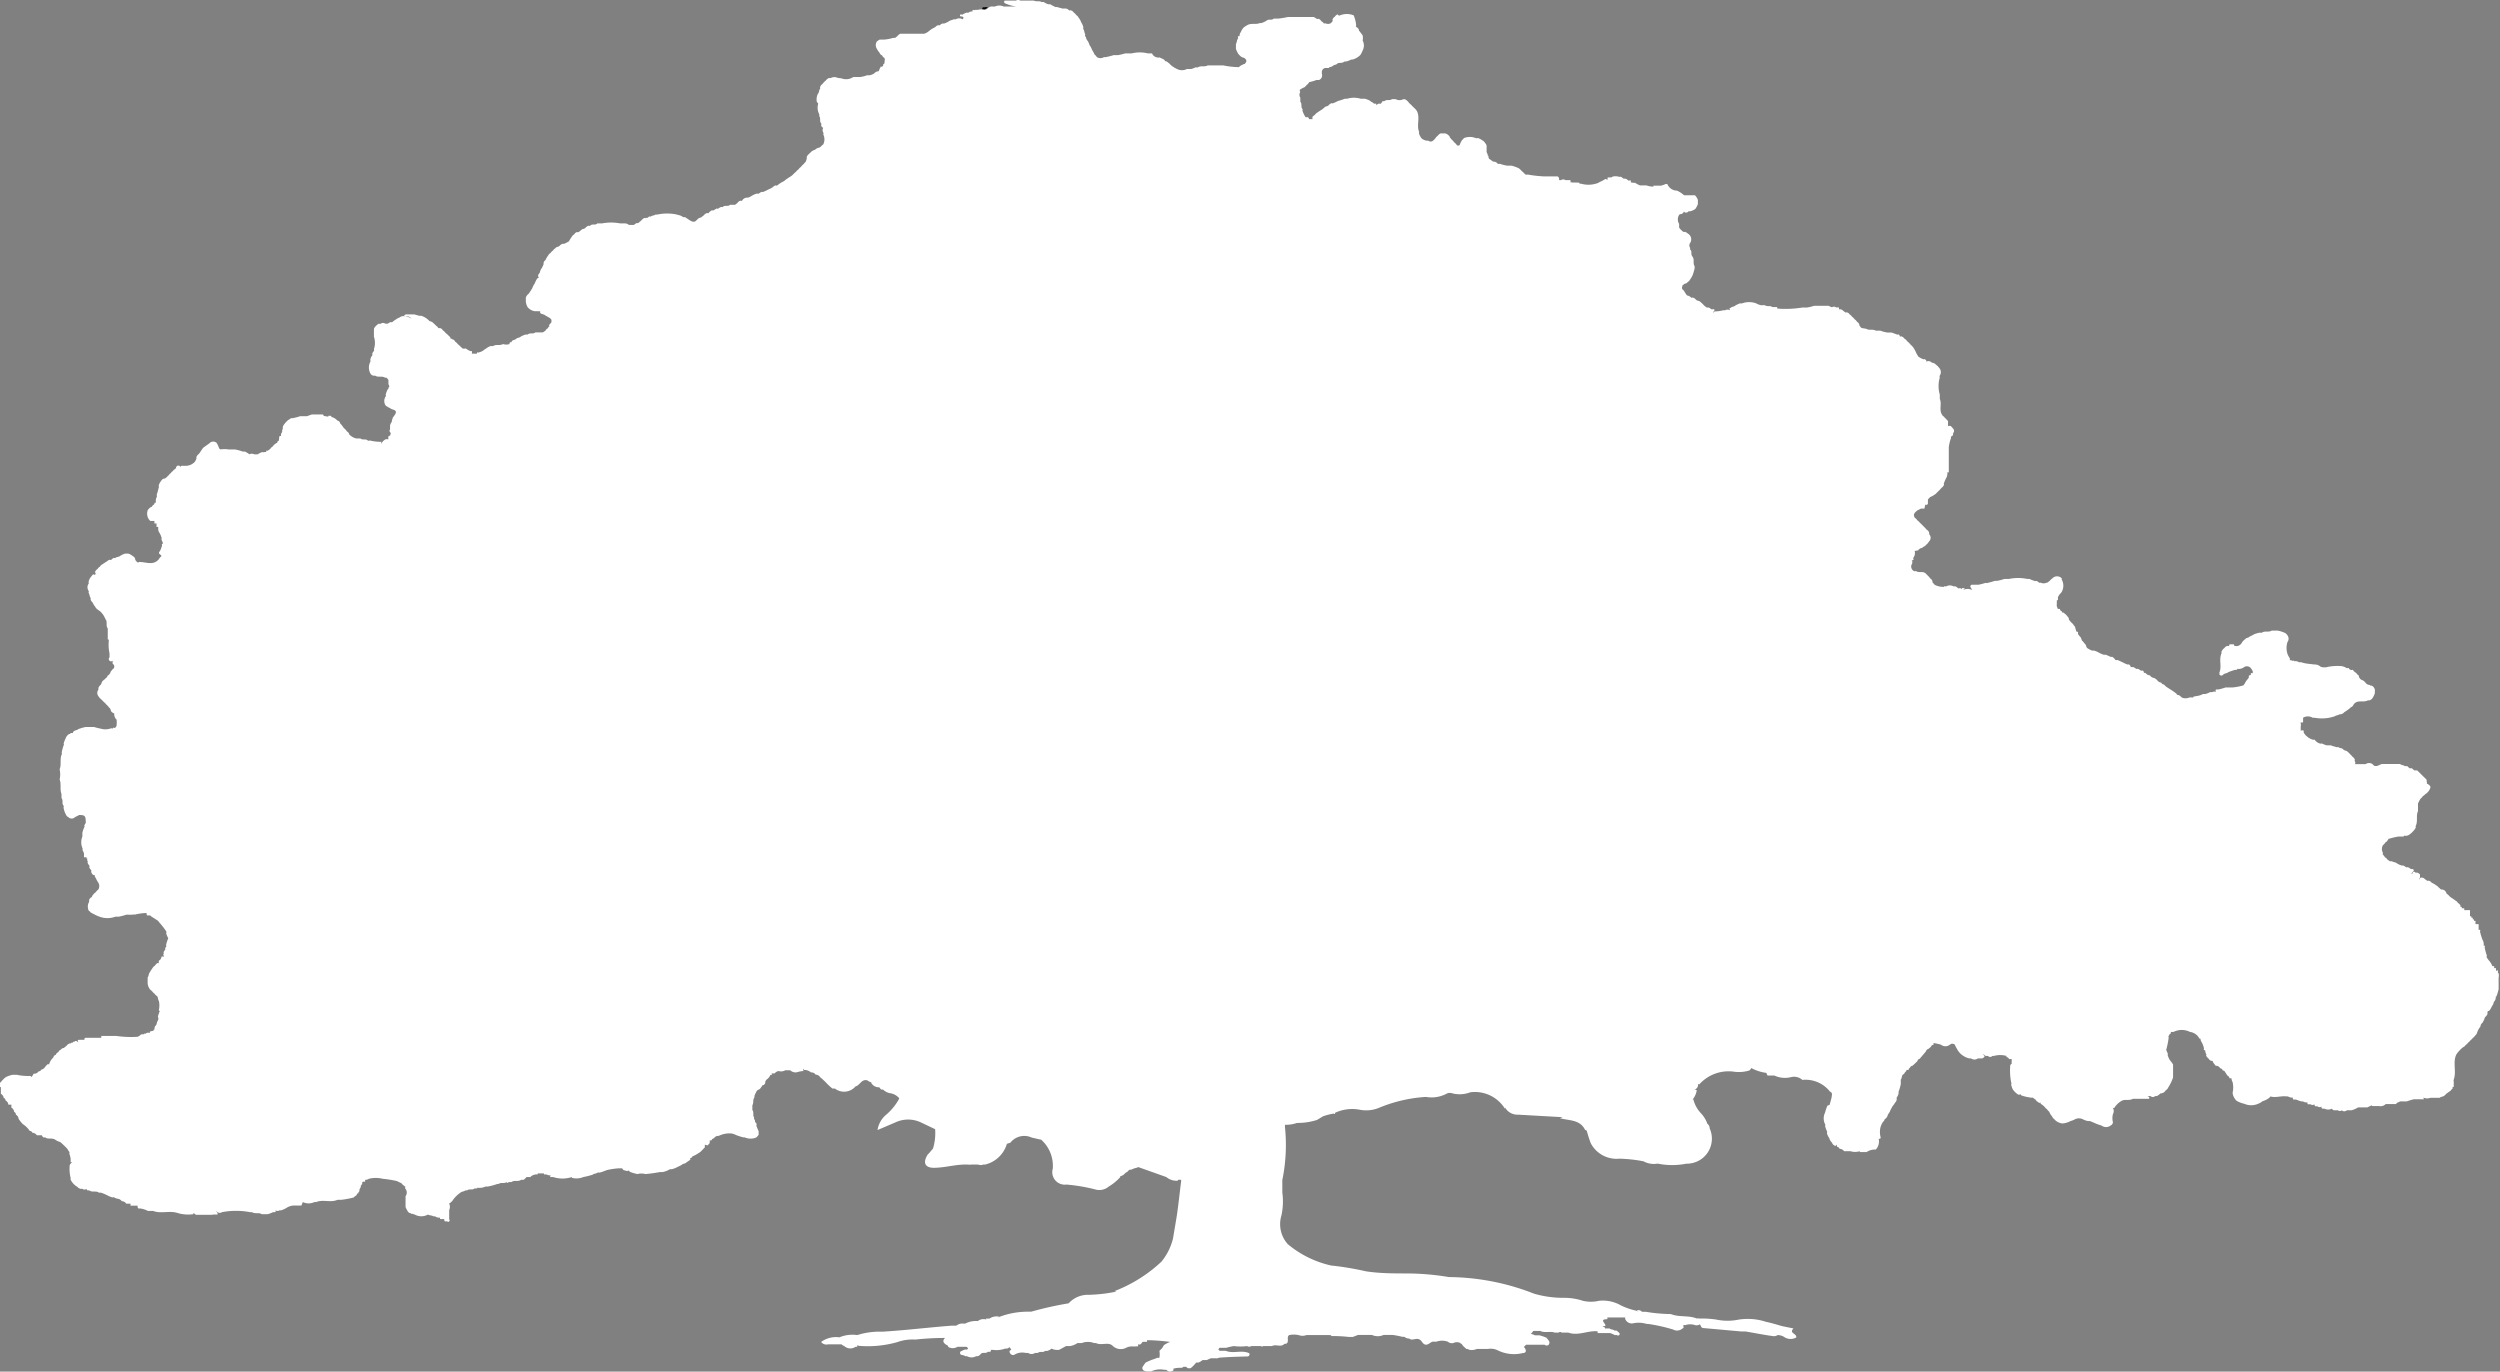 <svg id="Layer_1" data-name="Layer 1" xmlns="http://www.w3.org/2000/svg" viewBox="0 0 199.97 109.71"><rect x="0" y="0" width="199.97" height="109.71" fill="#808080" stroke="none"/><defs><style>.cls-1{fill:#fff;}</style></defs><title>logo-white</title><path class="cls-1" d="M199.8,77.65a0.14,0.14,0,0,1,0-.12c0-.09-0.08-0.09-0.16,0l0-.07,0,0V77.29h-0.15l0,0a0.63,0.63,0,0,0,0-.16l-0.14,0h0a1.43,1.43,0,0,0-.3-0.48l-0.14-.2a0.22,0.22,0,0,1,0-.17,3.71,3.71,0,0,1-.16-0.57,0.22,0.22,0,0,1,0-.16,0.1,0.1,0,0,0,0-.05,0.09,0.09,0,0,0-.1,0,0.72,0.72,0,0,0-.1-0.5,5.81,5.81,0,0,1-.17-0.56,0.16,0.16,0,0,1,0-.14,0.13,0.13,0,0,0,0-.06,0.12,0.12,0,0,0-.13,0V73.77H198l0,0v0h0v0s0,0,0,0l0,0,0-.26h-0.12l0,0,0,0a1.18,1.18,0,0,0,0-.12h-0.1l0,0,0,0s0-.08,0-0.13h-0.11l0,0,0,0s0-.08,0-0.12h-0.11l0,0,0,0V72.65H197.1l0,0h0a1.25,1.25,0,0,0,0-.15H196.9l0,0,0,0a0.91,0.91,0,0,0,0-.11h-0.11l0,0a0.2,0.2,0,0,0,0-.13,0.62,0.62,0,0,0-.2-0.19,0.43,0.43,0,0,0-.2-0.19,3.87,3.87,0,0,0-.33-0.23,0.76,0.76,0,0,1-.18-0.16,1.48,1.48,0,0,0-.2-0.17A0.39,0.39,0,0,0,195.3,71a0.12,0.12,0,0,1-.12-0.06l-0.12-.1a0.7,0.7,0,0,0-.2-0.17,1.79,1.79,0,0,0-.36-0.21,0.49,0.49,0,0,0-.25-0.17,0.13,0.13,0,0,1-.13,0l-0.19-.14a0.3,0.3,0,0,0-.36-0.07,0.41,0.41,0,0,0-.07.14,0.18,0.18,0,0,1,0-.1h0l0.06-.06V69.94l0-.14a0.51,0.51,0,0,0-.25-0.16,0.11,0.11,0,0,1-.12,0,0.12,0.12,0,0,0-.22.09h0l-0.12,0,0.21-.22V69.42l-0.12-.07a0.13,0.13,0,0,1-.13,0,0.68,0.68,0,0,0-.24-0.14,0.14,0.14,0,0,1-.14,0,0.7,0.7,0,0,0-.24-0.14,0.13,0.13,0,0,1-.13,0,1.75,1.75,0,0,1-.36-0.17c-0.11-.1-0.28-0.07-0.39-0.17a0.22,0.22,0,0,1-.17,0l-0.18-.12h0a0.54,0.54,0,0,0-.2-0.19,1.82,1.82,0,0,0-.16-0.21,0.13,0.13,0,0,1,0-.14,0.6,0.6,0,0,1,0-.62,0.54,0.54,0,0,0,.18-0.21,0.39,0.39,0,0,0,.2-0.19,0.31,0.31,0,0,0,.07-0.12,0.12,0.12,0,0,0,.08,0,5,5,0,0,1,.73-0.17h0.34l0.06,0a0.08,0.08,0,0,0,0-.06h0.08a0.51,0.51,0,0,0,.37-0.09,1.89,1.89,0,0,0,.37-0.35,0.69,0.69,0,0,0,.15-0.25,0.11,0.11,0,0,1,0-.12c0.17-.36,0-0.79.17-1.16V64.12a4,4,0,0,1,.2-0.38,0.68,0.68,0,0,0,.18-0.2,1,1,0,0,0,.21-0.17,0.87,0.87,0,0,0,.35-0.39c0.13-.22,0-0.31-0.17-0.43l-0.07,0h0a0.12,0.12,0,0,0,0-.14,0.81,0.81,0,0,1,0-.17,1.22,1.22,0,0,0-.19-0.2l-0.19-.19-0.19-.19-0.2-.19H193.1l-0.19-.17h-0.19l-0.18-.17h-0.2c-0.1-.1-0.27-0.06-0.37-0.17H190.5l-0.37.16h-0.2a0.75,0.75,0,0,1-.17-0.15,0.48,0.48,0,0,0-.55,0h-0.86l0,0h0a0.17,0.17,0,0,0,0-.22,0.22,0.22,0,0,1,0-.14,0.47,0.47,0,0,0-.19-0.23,0.9,0.9,0,0,0-.19-0.2,1,1,0,0,0-.19-0.19c-0.09-.12-0.27-0.08-0.36-0.2s-0.28-.07-0.38-0.18h-0.19c-0.13-.07-0.28-0.06-0.4-0.14h-0.35a2.25,2.25,0,0,1-.38-0.15,0.33,0.33,0,0,1-.17,0,0.76,0.76,0,0,1-.42-0.31,0.26,0.26,0,0,1-.16,0,1.44,1.44,0,0,1-.35-0.17l-0.2-.17-0.15-.19a0.3,0.3,0,0,1,0-.17,0.2,0.2,0,0,0-.25,0v-0.4l0,0a0.16,0.16,0,0,0,0-.15V57.61l0,0a0.14,0.14,0,0,0,.19,0V57.26a0.73,0.73,0,0,1,.76,0h0.15a3.18,3.18,0,0,0,1.63-.12c0.11-.09.27-0.06,0.38-0.16h0.11a0.47,0.47,0,0,0,.26-0.16,3.29,3.29,0,0,0,.54-0.4,0.35,0.35,0,0,0,.2-0.2c0.29-.45.8-0.14,1.15-0.35h0.13a0.43,0.43,0,0,0,.24-0.18,1.42,1.42,0,0,0,.19-0.4V55a0.58,0.58,0,0,0-.16-0.25,0.27,0.27,0,0,0-.23-0.06V54.64a0.44,0.44,0,0,1-.39-0.23L189,54.27a0.42,0.42,0,0,1-.34-0.41h-0.06a0.78,0.78,0,0,0-.15-0.18l-0.09-.07,0,0s0,0,0,0h0l-0.13-.1h0c0-.07,0-0.08-0.1-0.08a0.11,0.11,0,0,1-.11,0l-0.12-.06,0,0h0v0a0.1,0.1,0,0,0-.08-0.09,0.16,0.16,0,0,1-.14,0,1.07,1.07,0,0,0-.4-0.15,4.18,4.18,0,0,0-1.08.06,1,1,0,0,1-.57,0C185.39,53,185.24,53,185.1,53l-0.51-.06a2.72,2.72,0,0,1-.57-0.13,0.18,0.18,0,0,1-.16,0,0.47,0.47,0,0,0-.32-0.07h-0.05l0-.06a0.2,0.2,0,0,1-.2,0,0.11,0.11,0,0,0-.14,0v0h0a0.53,0.53,0,0,0,0-.08v-0.1a1.35,1.35,0,0,1-.19-0.35,1.54,1.54,0,0,1,0-.94,0.46,0.46,0,0,0,0-.54,0.68,0.68,0,0,0-.19-0.19,2.84,2.84,0,0,0-.59-0.19h-0.48c-0.24.16-.54,0-0.78,0.16a0.17,0.17,0,0,1-.15,0,2.72,2.72,0,0,0-.47.13,2.26,2.26,0,0,1-.36.18c-0.08.13-.27,0.08-0.35,0.21a0.81,0.81,0,0,0-.2.18,0.61,0.61,0,0,0-.12.18,0.44,0.44,0,0,1-.08.08l-0.1.07a0.44,0.44,0,0,1-.41,0h0a0.63,0.63,0,0,0,0-.09h-0.3a0.08,0.08,0,0,0-.06.14h0l0,0a0.39,0.39,0,0,0-.33.06,0.64,0.64,0,0,1-.17.17,1.07,1.07,0,0,0-.15.24,0.15,0.15,0,0,1,0,.14c-0.21.52,0.06,1-.16,1.52a0.17,0.17,0,0,1,0,.13,0.19,0.19,0,0,0,.33,0c0.11-.09.28-0.07,0.38-0.17a5.09,5.09,0,0,1,.55-0.19h0.11a0.11,0.11,0,0,0,.08-0.08,0.72,0.72,0,0,0,.48-0.1,0.41,0.41,0,0,1,.55,0,1.07,1.07,0,0,1,.2.31l0,0h0a0.32,0.32,0,0,0,0,.13l-0.16,0v0.15l0,0h0a0.26,0.26,0,0,0-.17.08,0.28,0.28,0,0,1,0,.15l-0.21.26a2.4,2.4,0,0,1-.21.34,4.54,4.54,0,0,1-.89.17h-0.55a4,4,0,0,1-.57.16h-0.19a0.2,0.2,0,0,0,0,.21,0.26,0.26,0,0,0-.28,0h-0.19a1.4,1.4,0,0,1-.37.15h-0.19a1.33,1.33,0,0,1-.37.14l-0.34.06a0.08,0.08,0,0,0-.08.09,0.93,0.93,0,0,0-.33,0,0.77,0.77,0,0,1-.57,0l-0.17-.15a0.37,0.37,0,0,0-.24-0.07h0V55.36A4.86,4.86,0,0,0,173.6,55l-0.34-.22-0.19-.18a0.25,0.25,0,0,1-.21-0.15,0.45,0.45,0,0,1-.34-0.22l-0.21-.15a0.44,0.44,0,0,1-.35-0.21,0.46,0.46,0,0,1-.36-0.2h-0.13v0a0.16,0.16,0,0,0-.13-0.19,0.13,0.13,0,0,1-.13,0,0.72,0.72,0,0,0-.24-0.14,0.14,0.14,0,0,1-.13,0,0.7,0.7,0,0,0-.24-0.14,0.13,0.13,0,0,1-.13,0h0l-0.05,0h0a0.27,0.27,0,0,0-.16-0.21,0.14,0.14,0,0,1-.13,0,2.92,2.92,0,0,1-.37-0.17l-0.39-.18a0.25,0.25,0,0,1-.17,0,0.72,0.72,0,0,0-.28-0.26,0.12,0.12,0,0,1-.13,0,3.34,3.34,0,0,0-.4-0.17,0.21,0.21,0,0,1-.16,0,2,2,0,0,1-.36-0.16,1.6,1.6,0,0,0-.42-0.17,0.15,0.15,0,0,1-.14,0,1.94,1.94,0,0,1-.35-0.18c-0.12-.08-0.08-0.27-0.21-0.35a1.53,1.53,0,0,0-.17-0.21c-0.13-.09-0.08-0.27-0.21-0.36l-0.15-.19a0.15,0.15,0,0,1,0-.13h0a0.15,0.15,0,0,0-.17-0.1V50.2H166a0.38,0.38,0,0,0-.13-0.33,0.64,0.64,0,0,0-.18-0.21,1.11,1.11,0,0,1-.15-0.18,0.1,0.1,0,0,1-.06-0.11,0.34,0.34,0,0,0-.14-0.23,0.49,0.49,0,0,0-.2-0.2,0.18,0.18,0,0,0-.21-0.09h0s0-.06,0-0.09a0.22,0.22,0,0,1-.17-0.2H164.6a1.21,1.21,0,0,1-.09-0.24,0.14,0.14,0,0,1,0-.11,0.1,0.1,0,0,0,0,0,0.1,0.1,0,0,0,0,0V47.86l0.09,0V47.68a0.49,0.49,0,0,1,0-.08c0.06-.07.09-0.16,0.15-0.23a0.64,0.64,0,0,0,.17-0.21,1,1,0,0,0,0-.92,0.08,0.08,0,0,1,0-.11h0a0.51,0.51,0,0,0-.72-0.06l-0.2.17a0.41,0.41,0,0,1-.16.14,0.12,0.12,0,0,1-.13.07,0.55,0.55,0,0,1-.5,0,0.1,0.1,0,0,1-.12,0,0.69,0.69,0,0,0-.24-0.14,0.13,0.13,0,0,1-.14,0,2.54,2.54,0,0,1-.38-0.15h-0.18a3.56,3.56,0,0,0-1.47,0h-0.37a3.79,3.79,0,0,1-.57.15h-0.18a5.18,5.18,0,0,1-.57.16,0.18,0.18,0,0,1-.17,0,4.68,4.68,0,0,1-.57.15H157.7a0.15,0.15,0,0,0-.1.19,2.07,2.07,0,0,0,.15.22L157.64,47a0.87,0.87,0,0,0-.53,0L157,47l0,0a0.22,0.22,0,0,0,.15-0.11l-0.22,0a0.42,0.42,0,0,0,0,.08,0.53,0.53,0,0,0-.19-0.08,0.11,0.11,0,0,1-.14,0,0.58,0.58,0,0,0-.24-0.15,0.12,0.12,0,0,1-.13,0,0.6,0.6,0,0,0-.54,0,0.12,0.12,0,0,1-.13,0,0.08,0.08,0,0,0-.07.13l0-.08a1.47,1.47,0,0,1-.7-0.14,0.31,0.31,0,0,1-.15-0.15,0.1,0.1,0,0,1-.07-0.12,0.38,0.38,0,0,0-.18-0.26,1.57,1.57,0,0,0-.17-0.2L154,45.7c-0.22-.18-0.54,0-0.76-0.18a0.17,0.17,0,0,1-.17,0,0.4,0.4,0,0,1-.17-0.52,0.33,0.33,0,0,0,0-.36c0.1,0.06.15,0,.15-0.07a0.11,0.11,0,0,1,0-.13,0.61,0.61,0,0,0,.09-0.52l0.28-.05a0.45,0.45,0,0,1,.36-0.2V43.61a0.59,0.59,0,0,0,.19-0.09,1.37,1.37,0,0,1,.18-0.17l0.16-.21a0.41,0.41,0,0,0,0-.55l0,0a0.06,0.06,0,0,1,0-.08,0.38,0.38,0,0,0-.21-0.29,1.62,1.62,0,0,0-.18-0.2l-0.18-.18a1.43,1.43,0,0,0-.19-0.18,0.59,0.59,0,0,0-.2-0.19,0.57,0.57,0,0,0-.19-0.2c-0.19-.28,0-0.43.19-0.59l0.3-.15h0.27l0.07-.32h0a0.14,0.14,0,0,0,.21-0.07V39.8l0.18-.19a1.57,1.57,0,0,0,.36-0.2,0.67,0.67,0,0,0,.2-0.18l0.19-.18,0.18-.2a0.41,0.41,0,0,0,.18-0.25,0.1,0.1,0,0,1,0-.12,2.84,2.84,0,0,1,.16-0.37,0.73,0.73,0,0,0,.1-0.48l0.12,0v-2a3.23,3.23,0,0,1,.17-0.72,0.07,0.07,0,0,0,0-.06,0.13,0.13,0,0,0,0-.08,0.26,0.26,0,0,0,.18-0.16,0.12,0.12,0,0,1,0-.12l0,0a0.25,0.25,0,0,0,0-.35c-0.05-.07-0.12-0.13-0.17-0.2a0.28,0.28,0,0,0-.24,0h0l0,0,0-.23V33.52a0.58,0.58,0,0,1-.16-0.17,0.41,0.41,0,0,1-.16-0.17,0.32,0.32,0,0,1-.16-0.16c-0.26-.39,0-0.86-0.18-1.26V31.41a2.4,2.4,0,0,1,0-1.36,0.19,0.19,0,0,1,0-.16,0.49,0.49,0,0,0,0-.55L155,29.15l-0.2-.17c-0.1-.12-0.27-0.08-0.37-0.19a0.35,0.35,0,0,0-.38,0l0,0c0.06-.09,0-0.17-0.14-0.22a0.11,0.11,0,0,1-.12,0,2,2,0,0,1-.35-0.19,3.18,3.18,0,0,1-.2-0.35,2,2,0,0,0-.2-0.37,1.1,1.1,0,0,0-.18-0.2,1.53,1.53,0,0,1-.17-0.19,1,1,0,0,1-.18-0.17,0.6,0.6,0,0,0-.2-0.17,0.39,0.39,0,0,0-.26-0.18,0.1,0.1,0,0,1-.11,0l0,0h0v0a0.13,0.13,0,0,0-.1-0.15,0.14,0.14,0,0,1-.13,0l-0.41-.15h-0.34a2.65,2.65,0,0,1-.56-0.15h-0.37c-0.23-.15-0.53,0-0.76-0.15l-0.35-.06a0.26,0.26,0,0,1-.14-0.13,0.14,0.14,0,0,1-.06-0.12,0.38,0.38,0,0,0-.19-0.25,0.62,0.62,0,0,0-.19-0.2,0.75,0.75,0,0,0-.19-0.19,0.65,0.65,0,0,0-.2-0.19,0.39,0.39,0,0,0-.25-0.18,0.13,0.13,0,0,1-.12,0l-0.19-.15a0.31,0.31,0,0,0-.3-0.08V24.51a0.08,0.08,0,0,0-.09-0.08,0.22,0.22,0,0,1-.16,0,0.27,0.27,0,0,0-.31,0,1.34,1.34,0,0,1-.27-0.12H145.1a3.7,3.7,0,0,1-.58.14h-0.37a8.24,8.24,0,0,1-1.88.09h-0.11a0.11,0.11,0,0,0-.06-0.13h-0.35c-0.18-.15-0.41,0-0.59-0.15h-0.34a1.59,1.59,0,0,1-.37-0.15,1.65,1.65,0,0,0-1.1,0,0.25,0.25,0,0,1-.17,0,2.75,2.75,0,0,0-.39.18c-0.1.11-.27,0.07-0.37,0.19h-0.06c-0.06,0,0,.1,0,0.1a0.5,0.5,0,0,0,0,.08,0.42,0.42,0,0,0-.37,0,0.14,0.14,0,0,1-.13,0,2.75,2.75,0,0,1-.73.1s-0.07.08-.1,0.12a1,1,0,0,0,0-.1,0.12,0.12,0,0,0,.09-0.12c0-.08,0-0.08-0.11-0.08a0.16,0.16,0,0,1-.14,0,1.12,1.12,0,0,0-.22-0.14,0.2,0.2,0,0,1-.15,0l-0.19-.14A2.56,2.56,0,0,0,136,24c-0.09-.11-0.27-0.07-0.36-0.19a0.49,0.49,0,0,0-.26-0.16,0.11,0.11,0,0,1-.12,0,0.68,0.68,0,0,0-.24-0.15,0.15,0.15,0,0,1-.13-0.07,2.84,2.84,0,0,1-.2-0.32L134.57,23a0.24,0.24,0,0,1,0-.27,0.4,0.4,0,0,0,0-.09l0.07,0c0.07-.14.26-0.08,0.33-0.22a0.5,0.5,0,0,0,.2-0.2,2.35,2.35,0,0,0,.21-0.36,4.37,4.37,0,0,0,.17-0.59,0.09,0.09,0,0,1,0-.11c-0.18-.24,0-0.55-0.18-0.78s0-.41-0.18-0.56a0.14,0.14,0,0,1,0-.13,0.34,0.34,0,0,1,0-.42v0a0.53,0.53,0,0,0-.18-0.73,1,1,0,0,0-.24-0.15,0.17,0.17,0,0,1-.14,0,1,1,0,0,1-.18-0.16,0.74,0.74,0,0,1-.15-0.18V17.76a0.68,0.68,0,0,1,0-.72,0.14,0.14,0,0,1,.12-0.06,0.3,0.3,0,0,0,.26-0.21l0.05,0.05a0.23,0.23,0,0,0,.32-0.07h0.14a1.22,1.22,0,0,0,.41-0.19,2.07,2.07,0,0,0,.2-0.38V15.85a0.84,0.84,0,0,0-.24-0.38H134.7l-0.2-.16a2.85,2.85,0,0,0-.36-0.21,0.85,0.85,0,0,1-.79-0.54,0.13,0.13,0,0,1-.11,0,2,2,0,0,1-.39.14l-0.54,0-0.06,0a0.07,0.07,0,0,0,0,.08l0,0a1.82,1.82,0,0,1-.57-0.1h-0.52a3.8,3.8,0,0,1-.41-0.22,0.23,0.23,0,0,1-.17,0,0.2,0.2,0,0,0-.14,0,0.67,0.67,0,0,1,0-.1c0-.08,0-0.08-0.1-0.08a0.11,0.11,0,0,1-.12,0,0.51,0.51,0,0,0-.26-0.15,0.11,0.11,0,0,1-.12,0,1,1,0,0,0-.22-0.15,0.22,0.22,0,0,1-.16,0,0.94,0.94,0,0,0-.49,0l-0.08.06h-0.13a0.14,0.14,0,0,1-.1,0l-0.06,0a0.1,0.1,0,0,0,0,.14h0l-0.07.05a0.28,0.28,0,0,0-.1-0.07l-0.12.06a1.67,1.67,0,0,1-.35.18,0.93,0.93,0,0,1-.35.15,2.11,2.11,0,0,1-1.13,0,0.49,0.49,0,0,0-.14,0v0a0.1,0.1,0,0,0-.08-0.1,0.19,0.19,0,0,1-.14,0h-0.37a0.21,0.21,0,0,0-.16,0,0.16,0.16,0,0,0,0-.19h-0.38a0.31,0.31,0,0,0-.36,0l0,0-0.07,0H124.7s0-.06,0-0.09a0.23,0.23,0,0,0-.12-0.21h-1.08a9.88,9.88,0,0,1-1.32-.15,0.22,0.22,0,0,1-.16,0,0.78,0.78,0,0,1-.17-0.16l-0.19-.17a0.87,0.87,0,0,0-.2-0.18,4.14,4.14,0,0,0-.56-0.2h-0.37a3.34,3.34,0,0,1-.57-0.15,0.3,0.3,0,0,1-.17,0,0.4,0.4,0,0,0-.37-0.17h0l-0.21-.16a0.25,0.25,0,0,1-.15-0.31H119a0.66,0.66,0,0,0-.1-0.29V11.63a0.12,0.12,0,0,0,0,0,0.38,0.38,0,0,0-.12-0.34,0.47,0.47,0,0,0-.2-0.2,1.38,1.38,0,0,0-.38-0.2,0.27,0.27,0,0,1-.18,0,1.29,1.29,0,0,0-.92,0l-0.18.19a2.37,2.37,0,0,0-.18.38,0.19,0.19,0,0,1-.22,0,0.58,0.58,0,0,0-.19-0.2,1.44,1.44,0,0,0-.17-0.2,0.68,0.68,0,0,1-.15-0.17,0.12,0.12,0,0,1-.06-0.11,0.67,0.67,0,0,0-.36-0.26h-0.37a0.6,0.6,0,0,0-.22.18,0.8,0.8,0,0,0-.19.2c-0.16.19-.32,0.39-0.6,0.19a0.25,0.25,0,0,1-.17,0,0.83,0.83,0,0,1-.34-0.17,1.33,1.33,0,0,1-.19-0.34,0.16,0.16,0,0,1,0-.16c-0.24-.55.1-1.16-0.19-1.7a1.53,1.53,0,0,0-.17-0.2l-0.19-.18a0.87,0.87,0,0,0-.2-0.19l-0.17-.2a1,1,0,0,0-.23-0.17,0.11,0.11,0,0,1-.11,0,0.65,0.65,0,0,1-.63,0h-0.29c-0.18.15-.41,0-0.59,0.15a0.18,0.18,0,0,1-.15,0l-0.14.21h-0.18a0.59,0.59,0,0,0-.2.13v0l0,0a0.48,0.48,0,0,0,0-.13h-0.17C109.74,8,109.65,8,109.59,7.92a1.76,1.76,0,0,0-.42-0.17h-0.33a1.89,1.89,0,0,0-1.1,0h-0.18a5.22,5.22,0,0,1-.56.18,2.21,2.21,0,0,1-.36.17,0.11,0.11,0,0,1-.12,0,0.56,0.56,0,0,0-.25.16c-0.08.12-.27,0.07-0.35,0.2l-0.2.16a4,4,0,0,0-.34.22,0.6,0.6,0,0,0-.2.18l-0.2.16a0.35,0.35,0,0,0,0,.2l0,0H104.7a0.2,0.2,0,0,0-.16-0.17,0.11,0.11,0,0,1-.13,0,2.18,2.18,0,0,1-.22-0.45,0.18,0.18,0,0,1,0-.16C104,8.39,104.17,8.15,104,8V7.66a0.42,0.42,0,0,1,0-.46A0.13,0.13,0,0,1,104,7a2.28,2.28,0,0,1,.35-0.18l0.18-.19a0.58,0.58,0,0,0,.18-0.21,3.53,3.53,0,0,0,.58-0.17h0.13l0.07,0a0.39,0.39,0,0,0,.23-0.5l0,0a0.2,0.2,0,0,0,0-.09,0.33,0.33,0,0,1,.38-0.37l0.06,0h0.08a0.08,0.08,0,0,0,.08-0.07,0.44,0.44,0,0,0,.27-0.09c0.1-.11.27-0.08,0.37-0.19s0.4,0,.56-0.17h0.13a1.8,1.8,0,0,0,.43-0.16h0.11a1.39,1.39,0,0,0,.62-0.37A2.63,2.63,0,0,0,109,3.86a0.84,0.84,0,0,0,0-.74A0.16,0.16,0,0,1,109,3a0.09,0.09,0,0,0,0-.09,0.08,0.08,0,0,0,0,0,0.4,0.4,0,0,0-.11-0.36l-0.15-.2a0.1,0.1,0,0,1-.05-0.11A0.46,0.46,0,0,0,108.47,2a0.1,0.1,0,0,1,0-.13,2.91,2.91,0,0,0-.2-0.79,1.44,1.44,0,0,0-1.1,0A0.12,0.12,0,0,1,107,1a0.38,0.38,0,0,0-.24.19,0.38,0.38,0,0,0-.19.25,0.11,0.11,0,0,1,0,.12,0.64,0.64,0,0,1-.16.16,0.44,0.44,0,0,1-.38,0l-0.15,0a0.56,0.56,0,0,0-.21-0.18,0.34,0.34,0,0,0-.25-0.19,0.11,0.11,0,0,1-.12,0,1,1,0,0,0-.23-0.14H103a6.52,6.52,0,0,1-.78.13h-0.35c-0.17.17-.41,0-0.58,0.17a2.08,2.08,0,0,1-.36.17,0.11,0.11,0,0,1-.13,0c-0.32.16-.69,0-1,0.16a1.88,1.88,0,0,0-.34.22,1.21,1.21,0,0,0-.22.36,0.46,0.46,0,0,0-.1.32c-0.07,0-.14,0-0.14.07a0.15,0.15,0,0,1,0,.15c-0.09.12-.07,0.28-0.15,0.41V3.77a2.25,2.25,0,0,0,.19.39,1.18,1.18,0,0,0,.19.19c0.09,0.12.27,0.08,0.36,0.2l0.06,0.06a0.21,0.21,0,0,1-.06.29,0.07,0.07,0,0,0,0,.06,0.11,0.11,0,0,0,0,0,0.3,0.3,0,0,0-.19.06,0.78,0.78,0,0,0-.31.2h0a6.43,6.43,0,0,1-1.26-.14H96.59c-0.24.15-.53,0-0.77,0.15a0.25,0.25,0,0,1-.18,0,1.79,1.79,0,0,1-.38.14l-0.33,0a0.86,0.86,0,0,1-.79,0,2.29,2.29,0,0,1-.35-0.2,1.13,1.13,0,0,1-.19-0.16,0.94,0.94,0,0,0-.2-0.17,0.24,0.24,0,0,0-.2-0.09,1,1,0,0,0-.1-0.13,2.28,2.28,0,0,0-.39-0.18,0.2,0.2,0,0,1-.17,0,0.51,0.51,0,0,1-.4-0.32H91.8a2.67,2.67,0,0,0-1.28,0H90a5.53,5.53,0,0,1-.58.14H89.07a5.67,5.67,0,0,1-.59.15,0.21,0.21,0,0,1-.17,0,0.53,0.53,0,0,1-.59,0,0.78,0.78,0,0,0-.18-0.2,2.17,2.17,0,0,0-.2-0.37,1.36,1.36,0,0,0-.2-0.38A1.68,1.68,0,0,0,87,3.13C86.86,3,86.89,2.86,86.8,2.75a0.15,0.15,0,0,1,0-.15c-0.08-.13-0.07-0.29-0.15-0.41a0.16,0.16,0,0,1,0-.15,1.4,1.4,0,0,0-.18-0.41,1.08,1.08,0,0,0-.21-0.37,0.46,0.46,0,0,0-.19-0.21,0.6,0.6,0,0,0-.2-0.2A0.37,0.37,0,0,0,85.62.67a0.1,0.1,0,0,1-.12,0A0.55,0.55,0,0,0,85.25.53l-0.31,0c-0.13-.06-0.28-0.06-0.41-0.13a0.14,0.14,0,0,1-.14,0A2.76,2.76,0,0,1,84,.19H83.83A1.76,1.76,0,0,1,83.45,0a0.21,0.21,0,0,1-.17,0C83.1-.1,82.87,0,82.69-0.1H81.61a0.34,0.34,0,0,0-.36,0h-0.9l0,0a0.14,0.14,0,0,0,0,.2,3.09,3.09,0,0,0,.92.27h-1a0.83,0.83,0,0,0-.69,0H79.24A0.71,0.71,0,0,0,79,.51a0.43,0.43,0,0,1-.26.13,0.92,0.92,0,0,0-.53,0H78a0.12,0.12,0,0,1-.14,0,0.08,0.08,0,0,0-.07.13h0a0.47,0.47,0,0,0-.32.08,0.13,0.13,0,0,1-.14,0A2,2,0,0,0,77,1a0.09,0.09,0,0,1-.12,0,0.09,0.09,0,0,0-.07.16c0.17,0,.35.05,0.17,0.24a0.39,0.39,0,0,0-.27-0.08,0.54,0.54,0,0,0-.25.06,0.18,0.18,0,0,1-.17,0c-0.11.09-.28,0.07-0.39,0.17a2,2,0,0,1-.36.17,0.09,0.09,0,0,1-.11,0,0.52,0.52,0,0,0-.26.14,0.08,0.08,0,0,1-.11,0,0.44,0.44,0,0,0-.26.16,3.12,3.12,0,0,0-.36.2l-0.2.16a1,1,0,0,1-.34.17H72a0.57,0.57,0,0,0-.22.18l-0.19.15H71.44a3.78,3.78,0,0,1-.75.14l-0.34,0a1.11,1.11,0,0,0-.23.16,0.54,0.54,0,0,0,0,.56,1.89,1.89,0,0,0,.23.34,0.32,0.32,0,0,0,.2.2,0.38,0.38,0,0,0,.19.21,0.51,0.51,0,0,1,0,.3,0.42,0.42,0,0,1,0,.11,0.41,0.41,0,0,1-.11.11,0.86,0.86,0,0,0,0,.11l-0.1.07H70.41a0.83,0.83,0,0,0,0,.09l-0.05.05L70.3,5.5s0,0,0,0h0a0.11,0.11,0,0,1-.12.06,0.47,0.47,0,0,0-.26.16,1.19,1.19,0,0,1-.36.15H69.34a2.15,2.15,0,0,1-.56.14H68.24a1,1,0,0,1-.93.11L67,6.08a0.62,0.62,0,0,0-.54,0,0.16,0.16,0,0,1-.15,0,1,1,0,0,0-.23.16,0.59,0.59,0,0,1-.17.16,1.37,1.37,0,0,1-.16.19,0.44,0.44,0,0,0-.17.26,0.09,0.09,0,0,1,0,.11c-0.09.11-.06,0.28-0.16,0.38a1,1,0,0,0-.09.67,0.7,0.7,0,0,1,.11.13,1.11,1.11,0,0,0,.07.83,0.18,0.18,0,0,1,0,.16c0.16,0.17,0,.41.16,0.58a0.15,0.15,0,0,1,0,.15,0.29,0.29,0,0,0,.17.22l0,0a0.35,0.35,0,0,0,0,.37,0.15,0.15,0,0,1,0,.15,0.89,0.89,0,0,1,0,.8,1.31,1.31,0,0,0-.2.18c-0.1.11-.27,0.08-0.37,0.18S65,11.86,64.87,12l-0.19.18a0.63,0.63,0,0,0-.17.24,0.15,0.15,0,0,1,0,.14,0.9,0.9,0,0,1-.08.24,1.27,1.27,0,0,0-.18.2,0.64,0.64,0,0,0-.19.2,0.62,0.62,0,0,0-.2.2,0.67,0.67,0,0,0-.2.19,1.55,1.55,0,0,0-.2.18,1.4,1.4,0,0,1-.19.17,4,4,0,0,0-.34.22,0.82,0.82,0,0,0-.21.17,2.81,2.81,0,0,0-.36.2l-0.2.15a0.13,0.13,0,0,1-.13,0,0.58,0.58,0,0,0-.25.16,2.24,2.24,0,0,1-.36.18,2.49,2.49,0,0,1-.36.17,0.11,0.11,0,0,1-.12,0,0.66,0.66,0,0,0-.24.14,0.19,0.19,0,0,1-.16,0,2,2,0,0,0-.4.17,1.68,1.68,0,0,1-.31.16,0.47,0.47,0,0,0-.48.24,0.12,0.12,0,0,1-.12,0,0.4,0.4,0,0,0-.25.18l-0.19.15H58.39c-0.17.17-.41,0-0.58,0.17a0.12,0.12,0,0,1-.12,0,0.72,0.72,0,0,0-.24.13,0.19,0.19,0,0,1-.15,0l-0.22.14a0.17,0.17,0,0,1-.14,0,0.73,0.73,0,0,0-.27.22,0.1,0.1,0,0,1-.11,0,0.42,0.42,0,0,0-.26.17l-0.18.14a0.15,0.15,0,0,1-.13.06,0.47,0.47,0,0,0-.24.17l-0.18.15H55.38A1.8,1.8,0,0,1,55,17.36l-0.23-.15a0.2,0.2,0,0,1-.15,0,0.79,0.79,0,0,0-.24-0.13L54.08,17a3.8,3.8,0,0,0-1.46,0,0.26,0.26,0,0,1-.18,0c-0.1.1-.27,0.07-0.38,0.16a0.13,0.13,0,0,1-.13,0,0.27,0.27,0,0,0-.12.12,0.11,0.11,0,0,0-.12,0,0.16,0.16,0,0,1-.13,0,0.51,0.51,0,0,0-.24.17,1,1,0,0,1-.18.15,0.18,0.18,0,0,1-.21.09,0.76,0.76,0,0,0-.23.15H50.3v0l-0.11-.07A0.54,0.54,0,0,0,50,17.72H49.6a3.89,3.89,0,0,0-1.46,0H47.77c-0.16.18-.41,0-0.57,0.18a0.09,0.09,0,0,1-.11,0,0.5,0.5,0,0,0-.26.16c-0.09.12-.27,0.08-0.36,0.2l-0.19.15a0.11,0.11,0,0,1-.11,0,0.34,0.34,0,0,0-.25.19,0.42,0.42,0,0,0-.2.2,2.69,2.69,0,0,0-.22.35,2.87,2.87,0,0,1-.36.19,0.09,0.09,0,0,1-.11,0,0.57,0.57,0,0,0-.26.15c-0.08.12-.27,0.08-0.35,0.21a0.61,0.61,0,0,0-.2.19,0.71,0.71,0,0,0-.19.19,0.54,0.54,0,0,0-.19.2,1.67,1.67,0,0,0-.21.36,0.47,0.47,0,0,0-.17.26,0.1,0.1,0,0,1,0,.11,2.12,2.12,0,0,1-.18.36c-0.1.11-.07,0.28-0.18,0.38l0,0a0.23,0.23,0,0,0,0,.32,0.21,0.21,0,0,0-.14.06,1.66,1.66,0,0,0-.19.38,1.5,1.5,0,0,0-.2.38,3,3,0,0,1-.21.33,0.47,0.47,0,0,1-.15.18,0.7,0.7,0,0,0-.16.25V24a1.37,1.37,0,0,0,.13.4,0.92,0.92,0,0,0,.56.34H43a0.09,0.09,0,0,0,0,0,0.23,0.23,0,0,0,.14,0l0.07,0a0.1,0.1,0,0,0,0,0,0.17,0.17,0,0,0,0,.15c0.11,0.11.28,0.08,0.38,0.18l0.35,0.2a0.63,0.63,0,0,1,.16.16v0.2l-0.17.19a0.23,0.23,0,0,0,0,.16s-0.09,0-.11.12a0.42,0.42,0,0,0-.2.2l-0.21.14H42.81c-0.18.16-.42,0-0.6,0.16a0.15,0.15,0,0,1-.14,0,1.81,1.81,0,0,0-.42.17c-0.1.11-.27,0.08-0.37,0.18s-0.27.08-.36,0.2l0,0a0.15,0.15,0,0,0,0,.08,0.1,0.1,0,0,0-.11,0,0.11,0.11,0,0,0-.06.14,0.85,0.85,0,0,1-.53,0c-0.24.15-.53,0-0.77,0.15a0.17,0.17,0,0,1-.16,0,0.92,0.92,0,0,0-.4.2,1,1,0,0,0-.22.15,1,1,0,0,1-.35.16,0.18,0.18,0,0,1-.17,0l0,0a0.16,0.16,0,0,0,0,.11H37.77s0,0,0,0l-0.05,0a0.25,0.25,0,0,0,0-.22,0.14,0.14,0,0,1-.14,0,1.74,1.74,0,0,1-.34-0.2A0.54,0.54,0,0,1,37,27.73l-0.19-.17a1.33,1.33,0,0,0-.2-0.18,0.6,0.6,0,0,0-.2-0.19A0.39,0.39,0,0,0,36.22,27a0.17,0.17,0,0,1-.13-0.07,0.14,0.14,0,0,0-.07,0L36,26.81a1,1,0,0,1-.18-0.17l-0.2-.17a0.63,0.63,0,0,0-.2-0.19,0.36,0.36,0,0,0-.25-0.19A0.12,0.12,0,0,1,35,26a1.08,1.08,0,0,1-.18-0.15,1.19,1.19,0,0,0-.2-0.18c-0.08-.13-0.27-0.08-0.34-0.21l-0.2-.16a2.06,2.06,0,0,0-.38-0.19H33.53L33.13,25H32.48c-0.07,0-.27.1-0.07,0.15a0.49,0.49,0,0,1,.49.19,1.1,1.1,0,0,0-.58-0.2,0.45,0.45,0,0,0-.36.1,1.4,1.4,0,0,0-.37.21,0.85,0.85,0,0,0-.21.16,0.11,0.11,0,0,1-.12,0,0.68,0.68,0,0,0-.25.13h-0.2a0.3,0.3,0,0,0-.36,0,0.23,0.23,0,0,1-.16,0,1.11,1.11,0,0,0-.22.17,0.7,0.7,0,0,0-.17.24v0.63a1.59,1.59,0,0,1,0,1,0.16,0.16,0,0,1,0,.14,0.74,0.74,0,0,0-.14.23,0.15,0.15,0,0,1,0,.14,0.64,0.64,0,0,0-.15.38,0.11,0.11,0,0,1,0,.12,1,1,0,0,0,0,.92,0.36,0.36,0,0,0,.25.19H30c0.24,0.16.55,0,.79,0.16h0.11a1,1,0,0,1,.16.18v0.33l0.08,0.19a0.37,0.37,0,0,0-.07.1A0.17,0.17,0,0,1,31,31a1.71,1.71,0,0,0-.16.43,0.13,0.13,0,0,1,0,.13,0.65,0.65,0,0,0,0,.73,1.71,1.71,0,0,0,.36.21c0.15,0.16.67,0.09,0.36,0.55l-0.16.22a0.28,0.28,0,0,1-.06.17v0.07a0.12,0.12,0,0,0,0,.07h0a0.62,0.62,0,0,0-.15.33v0.29a0.17,0.17,0,0,0,0,.22l0.06,0.07-0.05.19-0.15.08V35a0.33,0.33,0,0,0-.24,0,1.08,1.08,0,0,0-.2.16,0.67,0.67,0,0,0-.12.21s0,0,0,0v0c0-.06,0-0.11,0-0.18a3.61,3.61,0,0,1-.93-0.11,0.14,0.14,0,0,1-.16,0c-0.17-.16-0.41,0-0.58-0.16H28.48a1.12,1.12,0,0,1-.56-0.33,0.3,0.3,0,0,0-.17-0.22,1.51,1.51,0,0,0-.17-0.21A0.5,0.5,0,0,1,27.43,34a2.07,2.07,0,0,0-.24-0.3,0.23,0.23,0,0,0-.2-0.2,1.13,1.13,0,0,0-.32-0.24,0.51,0.51,0,0,0-.17-0.05,0.09,0.09,0,0,0-.06-0.1l-0.19,0v0.07h0l-0.36-.06v0A0.53,0.53,0,0,0,25.82,33H24.94l-0.4.14H24a3.72,3.72,0,0,1-.57.15,0.22,0.22,0,0,1-.16,0,0.72,0.72,0,0,1-.22.15,2.12,2.12,0,0,0-.35.38,0.41,0.41,0,0,0-.09.31,0.47,0.47,0,0,1,0,.06,0.13,0.13,0,0,0-.06.05,0.24,0.24,0,0,1,0,.17,0.47,0.47,0,0,1-.07.12,0.3,0.3,0,0,0,0,.19,0.16,0.16,0,0,0-.17.08,0.19,0.19,0,0,1,0,.15,0.07,0.07,0,0,0,0,.06,0.09,0.09,0,0,0,0,.06l-0.09.07H22.19v0.07l-0.06.08s-0.08,0-.11.06a0.53,0.53,0,0,0-.2.2,0.56,0.56,0,0,0-.2.19l-0.19.15a0.16,0.16,0,0,1-.13,0l0,0a0.1,0.1,0,0,0,0,.12,0.47,0.47,0,0,0-.16,0,0.2,0.2,0,0,1-.16,0,1.16,1.16,0,0,0-.37.18H20.32a0.39,0.39,0,0,0-.38,0,1.56,1.56,0,0,0-.39-0.23,0.23,0.23,0,0,1-.17,0,4.31,4.31,0,0,0-.59-0.16H18.26a1.85,1.85,0,0,0-.63,0l-0.11-.08a2,2,0,0,0-.2-0.44,0.4,0.4,0,0,0-.55,0,1.13,1.13,0,0,1-.2.15l-0.32.23a3.12,3.12,0,0,0-.23.33,1.17,1.17,0,0,1-.16.2,0.49,0.49,0,0,0-.17.25,0.14,0.14,0,0,1,0,.13l-0.1.2a1,1,0,0,1-.79.34l-0.3,0h0a0.12,0.12,0,0,0-.06.13,0.18,0.18,0,0,0-.19-0.15,0.19,0.19,0,0,0-.18.2,0.72,0.72,0,0,1-.19.15,0.28,0.28,0,0,1-.16.15,0.31,0.31,0,0,1-.15.16,0.48,0.48,0,0,1-.16.17,0.38,0.38,0,0,1-.16.15,0.13,0.13,0,0,1-.13.06,0.34,0.34,0,0,0-.24.19,0.86,0.86,0,0,0-.2.4,0.15,0.15,0,0,1,0,.15,4.68,4.68,0,0,1-.16.57,0.2,0.2,0,0,1,0,.18,0.62,0.62,0,0,0-.06.39l0,0.05h-0.1a0.22,0.22,0,0,1-.16.21,0.24,0.24,0,0,1-.2.17l-0.18.19a0.8,0.8,0,0,0,.19.89h0.33a1.61,1.61,0,0,1,0,.2h0.17l0,0V42h0.14l0,0a0.59,0.59,0,0,0,0,.17h0s0,0,0,0a0.43,0.43,0,0,0,.09.29,1.59,1.59,0,0,1,.16.36,0.15,0.15,0,0,1,0,.15,1.82,1.82,0,0,0,.14.34,0.21,0.21,0,0,0-.11.1,0.16,0.16,0,0,1,0,.15,2.51,2.51,0,0,1-.15.38,0.18,0.18,0,0,0-.07.18,1.1,1.1,0,0,0,.24.19H13l-0.11-.14v0.18h0a0.78,0.78,0,0,0-.2.24c-0.46.52-1,.21-1.56,0.21A0.12,0.12,0,0,1,11,44.83a0.26,0.26,0,0,1-.13-0.13,0.1,0.1,0,0,1-.06-0.11,0.33,0.33,0,0,0-.19-0.25,1,1,0,0,0-.38-0.21H10a1.75,1.75,0,0,0-.39.18c-0.11.1-.27,0.07-0.38,0.16a0.12,0.12,0,0,1-.13,0,0.69,0.69,0,0,0-.2.15,0.13,0.13,0,0,1-.14,0,0.77,0.77,0,0,0-.24.15,4,4,0,0,0-.34.22,0.45,0.45,0,0,0-.2.19,0.46,0.46,0,0,0-.2.2,0.34,0.34,0,0,0-.19.26,0.1,0.1,0,1,1-.14.13L7.26,46a0.9,0.9,0,0,0-.19.43,0.09,0.09,0,0,1,0,.12,0.5,0.5,0,0,0,0,.55,0.19,0.19,0,0,1,0,.17c0.1,0.11.07,0.28,0.16,0.39a0.09,0.09,0,0,1,0,.11,0.47,0.47,0,0,0,.16.26,1.61,1.61,0,0,0,.22.36,0.58,0.58,0,0,0,.18.21L8,48.75l0.07,0.06,0,0,0.17,0.21a2.52,2.52,0,0,1,.19.36c0.18,0.21,0,.53.18,0.74V51a0.1,0.1,0,0,0,0,0,0.09,0.09,0,0,0,.08,0s0,0.08,0,.12a3.37,3.37,0,0,0,.06,1l0,0.31a0.13,0.13,0,0,0,0,0A0.13,0.13,0,0,0,9,52.7H9v0.25a0.24,0.24,0,0,1,0,.43l-0.16.2a0.47,0.47,0,0,1-.25.32,0.24,0.24,0,0,1-.17.2v0.06a0.45,0.45,0,0,0-.19.14c-0.14.08-.09,0.27-0.22,0.35a0.74,0.74,0,0,0-.16.25,0.12,0.12,0,0,1,0,.13,0.42,0.42,0,0,0,0,.49,0.9,0.9,0,0,0,.17.21l0.19,0.18a1.3,1.3,0,0,0,.19.18,1,1,0,0,0,.18.19l0.16,0.19c0.13,0.08.08,0.27,0.21,0.35a0.65,0.65,0,0,0,.18.1l0,0.06v0.09a0.75,0.75,0,0,0,.11.26l0.08,0.09a0.09,0.09,0,0,0,0,.05,0.13,0.13,0,0,1,0,.1,0.55,0.55,0,0,1,0,.19,0.33,0.33,0,0,1-.1.29,0.15,0.15,0,0,1-.15,0,0.16,0.16,0,0,0-.06.08,0.27,0.27,0,0,0-.21,0,1.28,1.28,0,0,1-.76,0A3.49,3.49,0,0,1,7.52,58H6.84a4.67,4.67,0,0,0-.59.17c-0.1.11-.27,0.07-0.37,0.19l-0.06.06v0.08h0a0.26,0.26,0,0,0-.19,0,0.1,0.1,0,0,1-.11.06,0.68,0.68,0,0,0-.28.35,2.31,2.31,0,0,0-.16.42,0.13,0.13,0,0,1,0,.14,4,4,0,0,0-.16.59,0.14,0.14,0,0,1,0,.15c-0.16.37,0,.8-0.16,1.17a1.88,1.88,0,0,1,0,.82c0.15,0.37,0,.79.15,1.16v0.33c0.16,0.18,0,.42.16,0.6a0.13,0.13,0,0,1,0,.14,1.74,1.74,0,0,0,.2.59,0.4,0.4,0,0,0,.2.2l0,0a0.36,0.36,0,0,0,.51,0c0.11-.07.23-0.11,0.34-0.18l0,0c0.47,0,.52.08,0.53,0.55l0,0.08-0.12.21a0.12,0.12,0,0,1,0,.14,2.61,2.61,0,0,0-.15.43v0.31a1.21,1.21,0,0,0,0,.92,0.15,0.15,0,0,1,0,.16,0.78,0.78,0,0,1,.13.3v0.28H6.92l0,0a0.15,0.15,0,0,0,0,.11l0.07,0a0.16,0.16,0,0,0,0,.18,0.12,0.12,0,0,1,0,.13,0.72,0.72,0,0,0,.14.24,0.12,0.12,0,0,1,0,.13,0.61,0.61,0,0,0,.15.24,0.09,0.09,0,0,1,0,.11,0.46,0.46,0,0,0,.16.27,0.16,0.16,0,0,0,.12,0,0.31,0.31,0,0,0,.08.23,2.34,2.34,0,0,0,.2.37,0.53,0.53,0,0,1,0,.59,0.57,0.57,0,0,0-.19.2,0.58,0.58,0,0,0-.2.19,0.29,0.29,0,0,0-.11.21,0.11,0.11,0,0,0-.05,0,0.46,0.46,0,0,0-.18.24,0.18,0.18,0,0,1,0,.14,0.75,0.75,0,0,0,0,.73l0,0a0.11,0.11,0,0,0,.09,0,0.3,0.3,0,0,0,0,.07,2.05,2.05,0,0,0,.36.2,2.31,2.31,0,0,0,.38.17,1.82,1.82,0,0,0,1.29,0H9.51a5.07,5.07,0,0,0,.6-0.16h0.11A1.81,1.81,0,0,0,10.66,73h0.15a4.19,4.19,0,0,1,.92-0.12l0,0h0a0.08,0.08,0,0,0,0,.11c0,0.08,0,.08.1,0.08H12a0.77,0.77,0,0,0,.21.16l0.34,0.22a0.5,0.5,0,0,1,.17.17,6.3,6.3,0,0,1,.56.72,0.17,0.17,0,0,1,0,.16,2,2,0,0,0,.17.4h0a3,3,0,0,0-.18.55,0.12,0.12,0,0,1,0,.14h0a0.24,0.24,0,0,0-.06.23l0,0a0.51,0.51,0,0,0-.14.21,0.1,0.1,0,0,1,0,.12,0.09,0.09,0,0,0,0,.1,0.16,0.16,0,0,0,.06.11H12.91a0.4,0.4,0,0,1-.22.34V76.9a0.16,0.16,0,0,0-.14,0,1.39,1.39,0,0,0-.18.2,0.57,0.57,0,0,0-.19.2,4,4,0,0,0-.22.34c-0.09.11-.06,0.28-0.16,0.39v0.48A0.91,0.91,0,0,0,12,79a0.23,0.23,0,0,0,.11.08,0.09,0.09,0,0,0,.06.07,0.68,0.68,0,0,0,.19.19,0.54,0.54,0,0,0,.2.19c0.08,0.12.06,0.27,0.14,0.39a1.64,1.64,0,0,1,0,.7,0.12,0.12,0,0,0,0,.06,0.12,0.12,0,0,0,.16,0,0.1,0.1,0,0,0,0,0l-0.07,0a2.87,2.87,0,0,0-.17.49,0.35,0.35,0,0,1,0,.31c-0.1.12-.07,0.28-0.16,0.39a0.3,0.3,0,0,0-.11.25,0.38,0.38,0,0,1,0,.08l-0.07,0a0.29,0.29,0,0,0,0,.09l0,0-0.3.07v0.1l0,0-0.09,0a0.25,0.25,0,0,0-.22.05,0.12,0.12,0,0,1-.15,0l0,0.07H11.35a0.21,0.21,0,0,0-.15.08A1.1,1.1,0,0,1,11,82.78a8.24,8.24,0,0,1-1.73-.07H8.11a0.12,0.12,0,0,0,0,.15H7.69v0H7.14l-0.32,0a0.13,0.13,0,0,0-.07.07,0.13,0.13,0,0,0,0,.09H6.59l0,0v0H6.39a0.11,0.11,0,0,1-.1,0l-0.05,0a0.09,0.09,0,0,0,0,.13h0a0.42,0.42,0,0,0,0,.07,0.47,0.47,0,0,0-.14-0.1H6a0.15,0.15,0,0,1-.16.06l0,0a0.09,0.09,0,0,0,0,.07,0.29,0.29,0,0,0-.13,0,0.13,0.13,0,0,1-.14.06,0.49,0.49,0,0,0-.24.17,0.83,0.83,0,0,1-.18.14h0a0.08,0.08,0,0,1-.1.06,0.3,0.3,0,0,0-.19.13,0.31,0.31,0,0,0-.2.2,0.3,0.3,0,0,0-.2.21,0.26,0.26,0,0,0-.2.21,1.36,1.36,0,0,0-.25.32,1.09,1.09,0,0,0-.09.23v0H3.79l-0.18.19a0.47,0.47,0,0,1-.32.24,0.24,0.24,0,0,1-.22.14,0.39,0.39,0,0,1-.38.18L2.52,86l-0.09-.09a4.17,4.17,0,0,1-1.1-.09H1A2.25,2.25,0,0,0,.47,86a1,1,0,0,0-.2.17,1.28,1.28,0,0,0-.18.2A0.32,0.32,0,0,0,0,86.8l0.06,0v0.54a0.48,0.48,0,0,1,.23.33,0.24,0.24,0,0,1,.15.21,0.41,0.41,0,0,1,.22.33H0.84l0.06,0,0,0v0.24a0.41,0.41,0,0,1,.22.34,0.22,0.22,0,0,1,.14.22,0.43,0.43,0,0,1,.22.34,3.3,3.3,0,0,0,.33.41,2,2,0,0,1,.56.55,0.22,0.22,0,0,1,.21.15,0.45,0.45,0,0,1,.36.2H3.34a0.36,0.36,0,0,0,.12.17H3.61c0.22,0.18.53,0,.81,0.19a1.33,1.33,0,0,0,.39.18,6.39,6.39,0,0,1,.58.56,1.11,1.11,0,0,0,.14.22,0.13,0.13,0,0,1,0,.14,1.62,1.62,0,0,1,.11.42l0,0v0.27a0.32,0.32,0,0,0,.15,0,0.57,0.57,0,0,0-.22.22,2.93,2.93,0,0,0,.06,1,0.29,0.29,0,0,1,0,.16,1.34,1.34,0,0,0,.54.59,0.56,0.56,0,0,0,.25.16H6.58a0.25,0.25,0,0,0,.33,0v0a0.14,0.14,0,0,0,.09.13H7.14c0.22,0.18.54,0,.76,0.18H8.07a3.7,3.7,0,0,1,.5.21,1.88,1.88,0,0,0,.42.17,0.19,0.19,0,0,1,.14,0,0.74,0.74,0,0,0,.24.1h0v0a0.47,0.47,0,0,1,.36.2,0.44,0.44,0,0,1,.36.2h0.34l0,0.16H11a0.09,0.09,0,0,0,0,.08,0.18,0.18,0,0,0,.07.15,0.49,0.49,0,0,1,.18,0,1.82,1.82,0,0,1,.57.19h0.42c0.62,0.25,1.33-.06,2,0.18a3,3,0,0,0,1.22.08,0.34,0.34,0,0,0,0-.11l0,0,0.2,0.16H17A1.08,1.08,0,0,0,17,97h0.39V96.86a1.87,1.87,0,0,1-.14-0.15l0.15,0.1v0a0.29,0.29,0,0,0,.34,0,6,6,0,0,1,2.26,0h0.15c0.24,0.16.54,0,.78,0.16h0.46a1.68,1.68,0,0,0,.43-0.16h0.1q0.2,0,.08-0.15h0a0.35,0.35,0,0,0,.36,0h0.13A2.28,2.28,0,0,0,23,96.41a1.25,1.25,0,0,1,.42-0.13l0.08,0h0.6l0.06-.15h0L24.21,96v0a1.07,1.07,0,0,0,.93,0h0.14c0.55-.23,1.16.07,1.71-0.18h0.3a7,7,0,0,0,1-.19,0.7,0.7,0,0,1,.2-0.16,0.75,0.75,0,0,0,.08-0.16v0l0.08,0V95.24l0,0a0.77,0.77,0,0,0,.09-0.12h0V95a2.17,2.17,0,0,1,.11-0.2l0-.06h0V94.69l0.11-.13v0h0V94.45l0.05-.08h0.19a1.13,1.13,0,0,1,0-.15h0a0.46,0.46,0,0,0,.29-0.08,2.31,2.31,0,0,1,1.12,0,8.42,8.42,0,0,1,1.12.18l0.38,0.18a0.56,0.56,0,0,0,.2.19,0.24,0.24,0,0,0,.12.09,0.12,0.12,0,0,0,0,.17,0.48,0.48,0,0,1,0,.58V96.4a2.09,2.09,0,0,0,.2.38,0.29,0.29,0,0,0,.21.11h0a0.08,0.08,0,0,0,.08.05h0.06a2,2,0,0,1,.31.12A1.08,1.08,0,0,0,34.22,97v0c0.13,0.08.3,0.05,0.44,0.14h0.13a0.56,0.56,0,0,0,.33.11l0.07,0s0,0.07,0,.11l0.35,0h0a0.07,0.07,0,0,0,0,.1q0,0.09.08,0.09a0.3,0.3,0,0,1,.15,0l0,0a0.11,0.11,0,0,0,.15,0h0a0.12,0.12,0,0,0,0-.17V96.64a0.63,0.63,0,0,0,0-.52H35.9A0.61,0.61,0,0,0,36.08,96a0.86,0.86,0,0,0,.17-0.21,2.63,2.63,0,0,1,.58-0.55c0.11-.1.27-0.07,0.38-0.17h0.14c0.18-.16.42,0,0.6-0.16h0.21a0.1,0.1,0,0,0,0-.06h0a1.17,1.17,0,0,0,.67-0.09H39a4.58,4.58,0,0,0,.78-0.21h0.1c0.19-.15.44,0,0.63-0.15v0c0,0.08.1,0.08,0.18,0H40.9c0.23-.18.54,0,0.77-0.18h0.2A0.85,0.85,0,0,0,42.1,94l0,0h0.31A0.72,0.72,0,0,1,43,93.79V93.71H43.5l0,0.08h0.19l0.19,0.07h0.16A0.23,0.23,0,0,0,44,94h0.24a2.41,2.41,0,0,0,1.49,0s0,0,0,.06A1.41,1.41,0,0,0,46.65,94a6.34,6.34,0,0,0,.75-0.19c0.11-.1.27-0.07,0.38-0.16a0.24,0.24,0,0,1,.16,0,4.87,4.87,0,0,0,.57-0.2,5.52,5.52,0,0,1,1-.15h0.25s0,0,0,0a0.27,0.27,0,0,0,.18.17H50a0.28,0.28,0,0,0,.3,0,0.28,0.28,0,0,0,.07.11,3.57,3.57,0,0,0,.6.18,1.29,1.29,0,0,1,.65,0,11.55,11.55,0,0,0,1.16-.16H53a1.76,1.76,0,0,0,.58-0.23h0.15a1.58,1.58,0,0,0,.42-0.16l0.37-.18c0.09-.12.27-0.08,0.36-0.19l0.29-.2H55.2a0.82,0.82,0,0,0,0-.09,0.27,0.27,0,0,0,0-.08h0.1a0.25,0.25,0,0,1,.2-0.17l0.23-.13L56,92l0.19-.19,0.18-.19a2.05,2.05,0,0,1,0-.21h0l0.22,0.06,0.17-.19V91.13s0,0,0-.06H56.9a0.24,0.24,0,0,1,.2-0.17,0.38,0.38,0,0,1,.37-0.19,2,2,0,0,1,1-.2l0,0a1.37,1.37,0,0,1,.42.14,4.84,4.84,0,0,0,.58.18h0.1a1.14,1.14,0,0,0,.92,0,1.35,1.35,0,0,0,.18-0.21V90.32a2.93,2.93,0,0,1-.16-0.38,0.16,0.16,0,0,1,0-.14,0.24,0.24,0,0,0-.13-0.2h0a0.09,0.09,0,0,0,0-.08,0.16,0.16,0,0,0-.06-0.14,0.13,0.13,0,0,1,0-.13c-0.15-.19,0-0.43-0.15-0.61V88.25c0.13-.18,0-0.42.18-0.64a0.16,0.16,0,0,1,0-.14,3.87,3.87,0,0,1,.18-0.37,0.48,0.48,0,0,1,.16-0.1,0.36,0.36,0,0,0,.14-0.12L61,86.64l0.09,0,0.11-.15V86.38a0.7,0.7,0,0,1,.09-0.16A1.11,1.11,0,0,0,61.52,86a0.33,0.33,0,0,0,.07-0.16h0.13V85.71s0,0,0,0h0.23a0.55,0.55,0,0,1,.32-0.19l0,0a0.67,0.67,0,0,0,.53-0.06H63.2a0.62,0.62,0,0,0,.53.16,2,2,0,0,1,.54-0.1,0.53,0.53,0,0,1-.06-0.19,0.15,0.15,0,0,1,.08.1,0.84,0.84,0,0,1,.57.2,0.4,0.4,0,0,1,.37.18,0.42,0.42,0,0,1,.36.2l0.2,0.17L66,86.38l0.18,0.19,0.19,0.18,0.2,0.17h0.2a1.2,1.2,0,0,0,1.65-.17h0c0.35-.08.47-0.6,0.93-0.49l0,0,0,0,0.2,0.12,0.14,0.05a0.14,0.14,0,0,0,0,.06,0.7,0.7,0,0,0,.56.33l0.07,0,0,0L70.47,87h0.15a1.11,1.11,0,0,0,.54.29l0,0a1.16,1.16,0,0,1,.75.4l0,0,0,0.05A4.52,4.52,0,0,1,70.89,89a2,2,0,0,0-.71,1.24l1.45-.62a2.39,2.39,0,0,1,2,0l1.16,0.55a4.26,4.26,0,0,1-.17,1.55s0,0,0,0h0l-0.34.4a0.37,0.37,0,0,0-.12.14c-0.36.6-.17,1,0.52,1,1,0,1.94-.35,2.94-0.24L77.61,93l0.06,0h0.56v0A0.52,0.52,0,0,0,78.64,93l0.15,0a2.4,2.4,0,0,0,1.74-1.66h0l0,0,0.28-.09a1.41,1.41,0,0,1,1.7-.41L83.2,91l0.06,0a2.81,2.81,0,0,1,.94,2.33,1,1,0,0,0,1.1,1.27,14.18,14.18,0,0,1,2.26.38,1.17,1.17,0,0,0,1.13-.23A3.86,3.86,0,0,0,89.6,94a0.47,0.47,0,0,1,0-.07A0.61,0.61,0,0,0,90,93.67a0.08,0.08,0,0,0,0,0,0.22,0.22,0,0,0,.14-0.1l0.07,0a0.3,0.3,0,0,1,0-.06,0.34,0.34,0,0,0,.13-0.1l0.08,0h0.06a1.56,1.56,0,0,1,.42-0.15H91l-0.09-.05,0,0H90.9l0,0,0.16,0L93.28,94a1.27,1.27,0,0,0,.93.29l0-.07,0.2,0,0.06,0a0.42,0.42,0,0,0,0,.08c-0.11.87-.2,1.74-0.32,2.6-0.1.66-.22,1.31-0.33,2h0a4.67,4.67,0,0,1-.93,1.87,11.56,11.56,0,0,1-3.77,2.36H89.3a0.34,0.34,0,0,0-.1.05,12.3,12.3,0,0,1-2.09.24,2.08,2.08,0,0,0-1.64.68l0,0a27.83,27.83,0,0,0-3,.67,0.91,0.91,0,0,0-.17,0,6.42,6.42,0,0,0-2.36.41,0.44,0.44,0,0,1-.15.05,0.77,0.77,0,0,0,.13-0.06,1,1,0,0,0-.78.15h-0.3l0.06,0.06-0.08,0a0.75,0.75,0,0,0-.62.14,1.85,1.85,0,0,0-1,.2l-0.15,0a0.78,0.78,0,0,0-.57.17s0,0,0,0h-0.4c-1.84.14-3.68,0.37-5.52,0.48a5.92,5.92,0,0,0-2,.27l0,0h0a2.73,2.73,0,0,0-1.43.18h0a2,2,0,0,0-1.46.37,0.53,0.53,0,0,0,.56.19h1.07a0.57,0.57,0,0,0,.21.13,0.73,0.73,0,0,0,.91.07h0.12a0.1,0.1,0,0,0,0-.14l0,0,0.14,0.06a8.63,8.63,0,0,0,3.06-.29A3.62,3.62,0,0,1,73.2,107v0a21.88,21.88,0,0,1,2.38-.13c-0.22.23-.18,0.41,0.25,0.63a0.44,0.44,0,0,0,0,.08h0a0.69,0.69,0,0,0,.74,0h0.74l0.11,0.11a0.15,0.15,0,0,1-.07.1,0.25,0.25,0,0,1-.16,0,2.54,2.54,0,0,0-.39.18c-0.1.36,0.28,0.21,0.39,0.36h0.15a0.74,0.74,0,0,0,.73,0h0.14a0.56,0.56,0,0,0,.23-0.18c0.15-.17.4,0,0.56-0.17h0.17a0.1,0.1,0,0,0,.06-0.16h0a0.78,0.78,0,0,0,.16,0,2,2,0,0,0,1-.1h0.13a0.28,0.28,0,0,0,.22-0.15l0.22,0-0.21,0a1.09,1.09,0,0,1,0,.11c0.19,0.07.14,0.14,0,.21a0.29,0.29,0,0,0,.35.34,1.21,1.21,0,0,1,.94-0.16h0.19a0.49,0.49,0,0,0,.55,0H83c0.17-.16.41,0,0.58-0.16h0.17a1.06,1.06,0,0,0,.36-0.19,0.68,0.68,0,0,0,.34.1,1,1,0,0,0,.26,0l0.55-.3h0.32a1.47,1.47,0,0,0,.59-0.24h0.34a1.38,1.38,0,0,1,1,0h0.15c0.42,0.22,1-.12,1.33.22a0.93,0.93,0,0,0,1.09.15,1,1,0,0,1,.52-0.1l0.1,0,0.14,0a0.41,0.41,0,0,1,.18,0,0.62,0.62,0,0,0,0-.18h0a0.27,0.27,0,0,0,0,0v0c0.21,0.1.27-.09,0.37-0.19h0.35l0-.13h0.1a15,15,0,0,1,1.83.15H93.55a2.75,2.75,0,0,0-.38.19,0.42,0.42,0,0,0-.14.15,0.66,0.66,0,0,1-.11.17c-0.07.07-.12,0.13-0.19,0.19a1.68,1.68,0,0,1,0,.55,0.22,0.22,0,0,1-.15,0,3.74,3.74,0,0,1-.43.16,4.93,4.93,0,0,0-.52.23,2.28,2.28,0,0,0-.27.4,0.29,0.29,0,0,0,.09.22,0.64,0.64,0,0,0,.36.09h0.25a1.67,1.67,0,0,1,1.07-.13h0.15a0.56,0.56,0,0,0,.21.13,0.47,0.47,0,0,0,.35-0.08,0.17,0.17,0,0,0,0-.14h0a2,2,0,0,1,.64-0.07,0.3,0.3,0,0,0,.17-0.08h0.23a0.25,0.25,0,0,0,.11.1,0.46,0.46,0,0,0,.25,0,2.66,2.66,0,0,0,.42-0.43,0.17,0.17,0,0,1,.15,0,1.14,1.14,0,0,0,.37-0.21h0.33l0.32-.14a0.78,0.78,0,0,1,.21,0h0a0.78,0.78,0,0,1,.21,0,0.37,0.37,0,0,0,.24-0.05v0c0.74-.06,1.49-0.08,2.26-0.1a0.17,0.17,0,0,0,.16-0.26c-0.6-.28-1.27.06-1.87-0.19H97.55l-0.1-.1a0.29,0.29,0,0,1,.09-0.14h0.52a5.85,5.85,0,0,1,.62-0.14,4.09,4.09,0,0,0,1.06,0,0.32,0.32,0,0,0,.34,0h0.77a0.12,0.12,0,0,0,.17,0h0.71c0.33-.18.72,0.13,1-0.18h0.12c0.32-.15,0-0.52.26-0.7a1.83,1.83,0,0,1,.75,0,0.89,0.89,0,0,0,.63,0l0.08,0h1.28l0,0h0.56l0,0,0.1,0.08a10.77,10.77,0,0,1,1.37.07h0.32l0.41-.16h1.12a1.13,1.13,0,0,0,.93,0h0.73v0a7,7,0,0,1,.77.15h0.16a0.65,0.65,0,0,0,.4.14c0.28,0.25.67-.23,1,0.25s0.57,0.11.84,0h0.32a1.35,1.35,0,0,1,.92,0,0.5,0.5,0,0,0,.43.11,0.66,0.66,0,0,1,.41-0.06c0.09,0,.19.09,0.28,0.15a1.07,1.07,0,0,0,.31.32h0c0,0.06.06,0.07,0.12,0.05a1.06,1.06,0,0,0,.18.08,0.86,0.86,0,0,0,.34,0,0.93,0.93,0,0,0,.25-0.07H119a1.29,1.29,0,0,1,.79.11,2.94,2.94,0,0,0,2,.22c0.33,0,.3-0.28.09-0.49l0.18-.18h1.3v0h0.18a0.24,0.24,0,0,0,.33,0c0.16-.24-0.06-0.38-0.17-0.55a3.33,3.33,0,0,0-.57-0.2h-0.36a1.44,1.44,0,0,0-.34-0.12,0.74,0.74,0,0,0,.2-0.23h0.56c0.37,0.18.77,0,1.16,0.13h0.32a0.16,0.16,0,0,1,.23,0h0.53c0.8,0.29,1.56-.18,2.35-0.1h0a0.88,0.88,0,0,1,0,.14l1,0a2,2,0,0,1,.37.16h0.18a0.13,0.13,0,0,0,.18,0,0.14,0.14,0,0,0,0-.18c-0.08-.06-0.14-0.13-0.21-0.18h-0.17c-0.11-.11-0.29-0.06-0.39-0.17h-0.37l0,0a0.43,0.43,0,0,0,0-.06,0.69,0.69,0,0,0-.2-0.12,0.31,0.31,0,0,1,.2,0c0.19-.16-0.57-0.56.19-0.56v-0.14a1.13,1.13,0,0,0-.17,0l0.16,0H130a0.1,0.1,0,0,0,0,0,0.15,0.15,0,0,0,0,.15,0.56,0.56,0,0,0,.66.31,2.16,2.16,0,0,1,1.05.06h0.12a13.27,13.27,0,0,1,2,.45,0.64,0.64,0,0,0,.75-0.1c0.2,0-.1-0.35.2-0.25a1.18,1.18,0,0,1,.81,0,0.51,0.51,0,0,0,.37-0.07,0.09,0.09,0,0,0,0,0l0,0c0.09,0.11.08,0.3,0.3,0.3l3,0.27h0.34c0.73,0.12,1.45.27,2.19,0.37a0.53,0.53,0,0,0,.39-0.08,1,1,0,0,1,.58.19h0a0.92,0.92,0,0,0,.91,0c0.06-.32-0.62-0.33-0.22-0.72l-0.89-.18a0.12,0.12,0,0,1,0,0c-0.43-.12-0.87-0.26-1.31-0.35a4.71,4.71,0,0,0-2.17-.18,4.38,4.38,0,0,1-1.81,0,7.53,7.53,0,0,0-1.36-.08h0a0.21,0.21,0,0,0-.18,0h0c-0.67-.28-1.42-0.09-2.09-0.36a13.47,13.47,0,0,1-2-.18l-0.08,0-0.28,0-0.11,0a0.38,0.38,0,0,0,.16,0,0.39,0.39,0,0,0-.41-0.12,0.38,0.38,0,0,0,.14.09,0.65,0.65,0,0,1-.19-0.06,5.45,5.45,0,0,1-1.22-.42,2.89,2.89,0,0,0-1.77-.37,2.79,2.79,0,0,1-1.27,0,4.87,4.87,0,0,0-1.45-.24,8.39,8.39,0,0,1-2.46-.33,19,19,0,0,0-6.82-1.33h0a20.67,20.67,0,0,0-3.31-.29c-1.1,0-2.21,0-3.32-.17a24.26,24.26,0,0,0-2.64-.45h-0.08A8.19,8.19,0,0,1,103,99.37h0a2.39,2.39,0,0,1-.51-2.3,5.26,5.26,0,0,0,.07-1.83v-1a13.92,13.92,0,0,0,.21-4.25h0l0-.17h-0.07l0,0h0.15a2.69,2.69,0,0,0,.89-0.15h0a5,5,0,0,0,1.6-.24l0.48-.29h0a5,5,0,0,1,.86-0.22q0.1,0.1.1-.06a3.27,3.27,0,0,1,2-.24,2.67,2.67,0,0,0,1.52-.16,11.57,11.57,0,0,1,3.75-.87,2.55,2.55,0,0,0,1.69-.28,0.61,0.61,0,0,1,.44,0,2.39,2.39,0,0,0,1.42-.09,2.82,2.82,0,0,1,2.77,1.32V88.3a0.65,0.65,0,0,0,0,.13,1.15,1.15,0,0,0,1.06.58l3.36,0.19,0.2,0a1.42,1.42,0,0,1-.22.09c0.69,0.21,1.57.08,2,.92a1,1,0,0,0,.14.08,10.43,10.43,0,0,0,.32,1,2.33,2.33,0,0,0,2.3,1.24,11.83,11.83,0,0,1,1.92.21h0a1.73,1.73,0,0,0,1.1.19l0.06,0,0,0a5.84,5.84,0,0,0,2.27,0,2,2,0,0,0,1.86-2.83,0.43,0.43,0,0,0-.18-0.36,2.39,2.39,0,0,0-.53-0.86,2.47,2.47,0,0,1-.59-1.09h-0.07l0.06-.06a1.53,1.53,0,0,0,.28-0.67l-0.19-.1a0.35,0.35,0,0,0,.11,0,0.3,0.3,0,0,0,0,0,0.38,0.38,0,0,0,.18-0.38l0,0a0.2,0.2,0,0,1,.11,0,3.14,3.14,0,0,1,2.82-1,2.83,2.83,0,0,0,1.19-.11,0.61,0.61,0,0,0,.14-0.19,3.5,3.5,0,0,0,1.22.39,0.39,0.39,0,0,0,.09.21h0.54a2,2,0,0,0,1.32.13,1,1,0,0,1,.92.22,2.48,2.48,0,0,1,2.21.94c0.24,0.1.13,0.28,0.13,0.45l-0.16.6-0.18.07a4.11,4.11,0,0,0-.19.56,1.06,1.06,0,0,0,0,.92h0a0.09,0.09,0,0,1,0,.13,2.76,2.76,0,0,0,.15.43,0.1,0.1,0,0,1,0,.13,1,1,0,0,0,.19.42,0.74,0.74,0,0,0,.22.37,0.38,0.38,0,0,0,.18.22,0.12,0.12,0,0,0,.16,0,0.33,0.33,0,0,0,.06-0.08s0,0,0,0h0a1,1,0,0,0,0,.19,0.23,0.23,0,0,1,.2.16,0.49,0.49,0,0,1,.37.19H148a1.22,1.22,0,0,0,.75,0V92h0.55a1.2,1.2,0,0,1,.73-0.2,0.93,0.93,0,0,0,.23-0.86c0.1,0,.16,0,0.16-0.11a1.61,1.61,0,0,1,0-.86,1.85,1.85,0,0,1,.17-0.36,0.42,0.42,0,0,0,.15-0.23A0.58,0.58,0,0,0,151,89a1.22,1.22,0,0,0,.21-0.37,3.47,3.47,0,0,1,.2-0.35,0.73,0.73,0,0,0,.15-0.22,0.39,0.39,0,0,0,.14-0.36s0,0,0-.06a0.75,0.75,0,0,0,.16-0.4l0,0a0.06,0.06,0,0,1,0-.08,4.37,4.37,0,0,0,.17-0.59V86.21c0.09-.11.07-0.27,0.15-0.39a0.38,0.38,0,0,0,.19-0.21,0.23,0.23,0,0,0,.12-0.18h0.16a0.24,0.24,0,0,1,.12-0.18,0.25,0.25,0,0,1,.21-0.16l0.38-.36a0.23,0.23,0,0,1,.18-0.19,10639349.14,10639349.14,0,0,1,.34-0.4l0.17-.2a0.25,0.25,0,0,1,.19-0.19l0.2-.17a0.23,0.23,0,0,1,.21-0.16V83.28h0v0a4.58,4.58,0,0,1,.59.13,0.57,0.57,0,0,0,.72,0,0.29,0.29,0,0,1,.39,0,4.12,4.12,0,0,0,.19.37,1.42,1.42,0,0,0,.55.56,1.31,1.31,0,0,0,.43.17h0.13a0.47,0.47,0,0,0,.55,0h0.34a0.33,0.33,0,0,0,.2-0.18,1,1,0,0,0-.16-0.16,0.39,0.39,0,0,1,.22.14H159a0.24,0.24,0,0,0,.36,0h0.12a1.9,1.9,0,0,1,1,0v0.09a0.25,0.25,0,0,1,.21.16h0.28l-0.07,0v0.37h0a0.61,0.61,0,0,0-.11.11,4.82,4.82,0,0,0,.07,1.39,0.13,0.13,0,0,1,0,.14A1.18,1.18,0,0,0,161,87a1.22,1.22,0,0,0,.17.2,1.17,1.17,0,0,0,.2.17l0,0a0.21,0.21,0,0,0,.25,0,0.17,0.17,0,0,0,.05.1,3.69,3.69,0,0,0,.81.18h0.13a0.74,0.74,0,0,0,.21.16,0.33,0.33,0,0,0,.21.19c0.05,0.11.1,0.11,0.14,0a0.29,0.29,0,0,0,.18.22l0.19,0.17a0.68,0.68,0,0,0,.19.19,0.86,0.86,0,0,0,.18.2,1,1,0,0,0,.22.36,0.45,0.45,0,0,0,.17.22,1,1,0,0,0,.19.18,1.13,1.13,0,0,0,.43.17H165a1.65,1.65,0,0,0,.61-0.19,1.62,1.62,0,0,0,.39-0.16,0.74,0.74,0,0,1,.56,0,1.41,1.41,0,0,0,.44.16h0.16l0.38,0.16a3.63,3.63,0,0,0,.55.2,0.59,0.59,0,0,0,.72,0,0.32,0.32,0,0,0,.19-0.26,1.31,1.31,0,0,1,0-.66,0.5,0.5,0,0,0,0-.49,0.37,0.37,0,0,0,.11,0,1.59,1.59,0,0,1,.56-0.55c0.27-.18.64,0,0.92-0.18h1.29a0.11,0.11,0,0,0,0-.15,0.63,0.63,0,0,0-.14-0.07H172a0.27,0.27,0,0,0,.38,0h0.12a0.43,0.43,0,0,0,.17-0.1l0.13-.11h0.06s0,0,0,0a0.71,0.71,0,0,0,.17-0.06,0.46,0.46,0,0,0,.2-0.2,0.39,0.39,0,0,0,.19-0.21,3.52,3.52,0,0,0,.39-0.81V85a2.19,2.19,0,0,0-.24-0.33,1.38,1.38,0,0,1-.17-0.36,0.14,0.14,0,0,1,0-.15l-0.14-.33a6.78,6.78,0,0,0,.2-1,0.1,0.1,0,0,1,0-.12l0.1-.18h0.07V82.39h0.22a1.46,1.46,0,0,1,1.31,0,1,1,0,0,1,.76.54H176a0.6,0.6,0,0,0,.12.32,2.07,2.07,0,0,1,.14.37,0.23,0.23,0,0,1,0,.18h0a0.11,0.11,0,0,0,.12.06,0.66,0.66,0,0,0,.07.29,0.11,0.11,0,0,1,0,.13,0.68,0.68,0,0,0,.2.24,0.34,0.34,0,0,0,.34.19s0,0.06,0,.09l0.23,0.3a0.38,0.38,0,0,1,.36.2,0.23,0.23,0,0,1,.2.17,0.25,0.25,0,0,1,.21.16l0.17,0.26a0.24,0.24,0,0,1,.16.21h0.16a0.66,0.66,0,0,0,.09.3,1.94,1.94,0,0,1,0,.87,1.09,1.09,0,0,0,.19.48,0.52,0.52,0,0,0,.2.19,2.3,2.3,0,0,0,.55.2,1.36,1.36,0,0,0,1.1,0,1.25,1.25,0,0,0,.36-0.21,1.41,1.41,0,0,0,.39-0.17,0.67,0.67,0,0,0,.24-0.21c0.4,0.13.84-.06,1.29,0H183a0.76,0.76,0,0,0,.51.09h0l-0.08,0a0.09,0.09,0,0,0,.08.16h0.14a3.35,3.35,0,0,0,.42.15h0.13a0.56,0.56,0,0,0,.36.08h0v0.07a0.08,0.08,0,0,0,.1.08h0.15a0.25,0.25,0,0,0,.31,0,0.16,0.16,0,0,0,.1.17,0.21,0.21,0,0,1,.15,0,0.25,0.25,0,0,0,.32,0s0,0,0,0a0.12,0.12,0,0,0,.09.18h0.14a0.65,0.65,0,0,0,.59,0,0.3,0.3,0,0,0,.16.13H187l0,0a0.23,0.23,0,0,0,.3,0h0a0.3,0.3,0,0,0,.41,0h0.37a2,2,0,0,0,.53-0.23h0.74a2.91,2.91,0,0,1,.38-0.17l0,0s0,0,0,.06h0.56a0.57,0.57,0,0,0,.53-0.16l0.07,0h0.74l0.14-.13a0.26,0.26,0,0,0,.18-0.08h0.55a5.12,5.12,0,0,1,.56-0.17h0.74a0.1,0.1,0,0,0,.07,0s0-.07-0.06-0.12v0l0.06,0a0.75,0.75,0,0,0,.53,0h0.74c0.1-.11.27-0.07,0.38-0.18l0.18-.17L196,87.1a1,1,0,0,1,.16-0.17,0.28,0.28,0,0,0,0-.15,0.1,0.1,0,0,0,.1,0V86.51a0.58,0.58,0,0,0,0-.13,0.3,0.3,0,0,1,0-.17c0.23-.66-0.09-1.37.2-2a2.5,2.5,0,0,1,.54-0.59,0.44,0.44,0,0,0,.21-0.18,0.76,0.76,0,0,0,.2-0.19,1.23,1.23,0,0,0,.19-0.19,1,1,0,0,0,.19-0.19,0.62,0.62,0,0,0,.19-0.2,0.38,0.38,0,0,0,.14-0.2,2.22,2.22,0,0,1,.14-0.32l0,0,0.15-.22V81.84a2.2,2.2,0,0,1,.14-0.19h0a0.09,0.09,0,0,0,.06-0.12c0.12-.09.08-0.27,0.2-0.36a0.57,0.57,0,0,0,.16-0.25,0.13,0.13,0,0,1,0-.13,0.06,0.06,0,0,0,0-.06,0.08,0.08,0,0,0,0,0,0.28,0.28,0,0,0,.17-0.07,3.93,3.93,0,0,0,.2-0.37c0.11-.1.08-0.27,0.19-0.37a0.51,0.51,0,0,0,.09-0.36h0a0.1,0.1,0,0,0,.05,0,4.3,4.3,0,0,0,.18-0.58V78.05C199.87,77.93,199.9,77.76,199.8,77.65Z" transform="translate(0.01 0.15)"/><path d="M78.79,0.42a0.22,0.22,0,0,1-.18,0l-0.07.15A0.39,0.39,0,0,0,79,.42H78.79Z" transform="translate(0.01 0.15)"/></svg>
